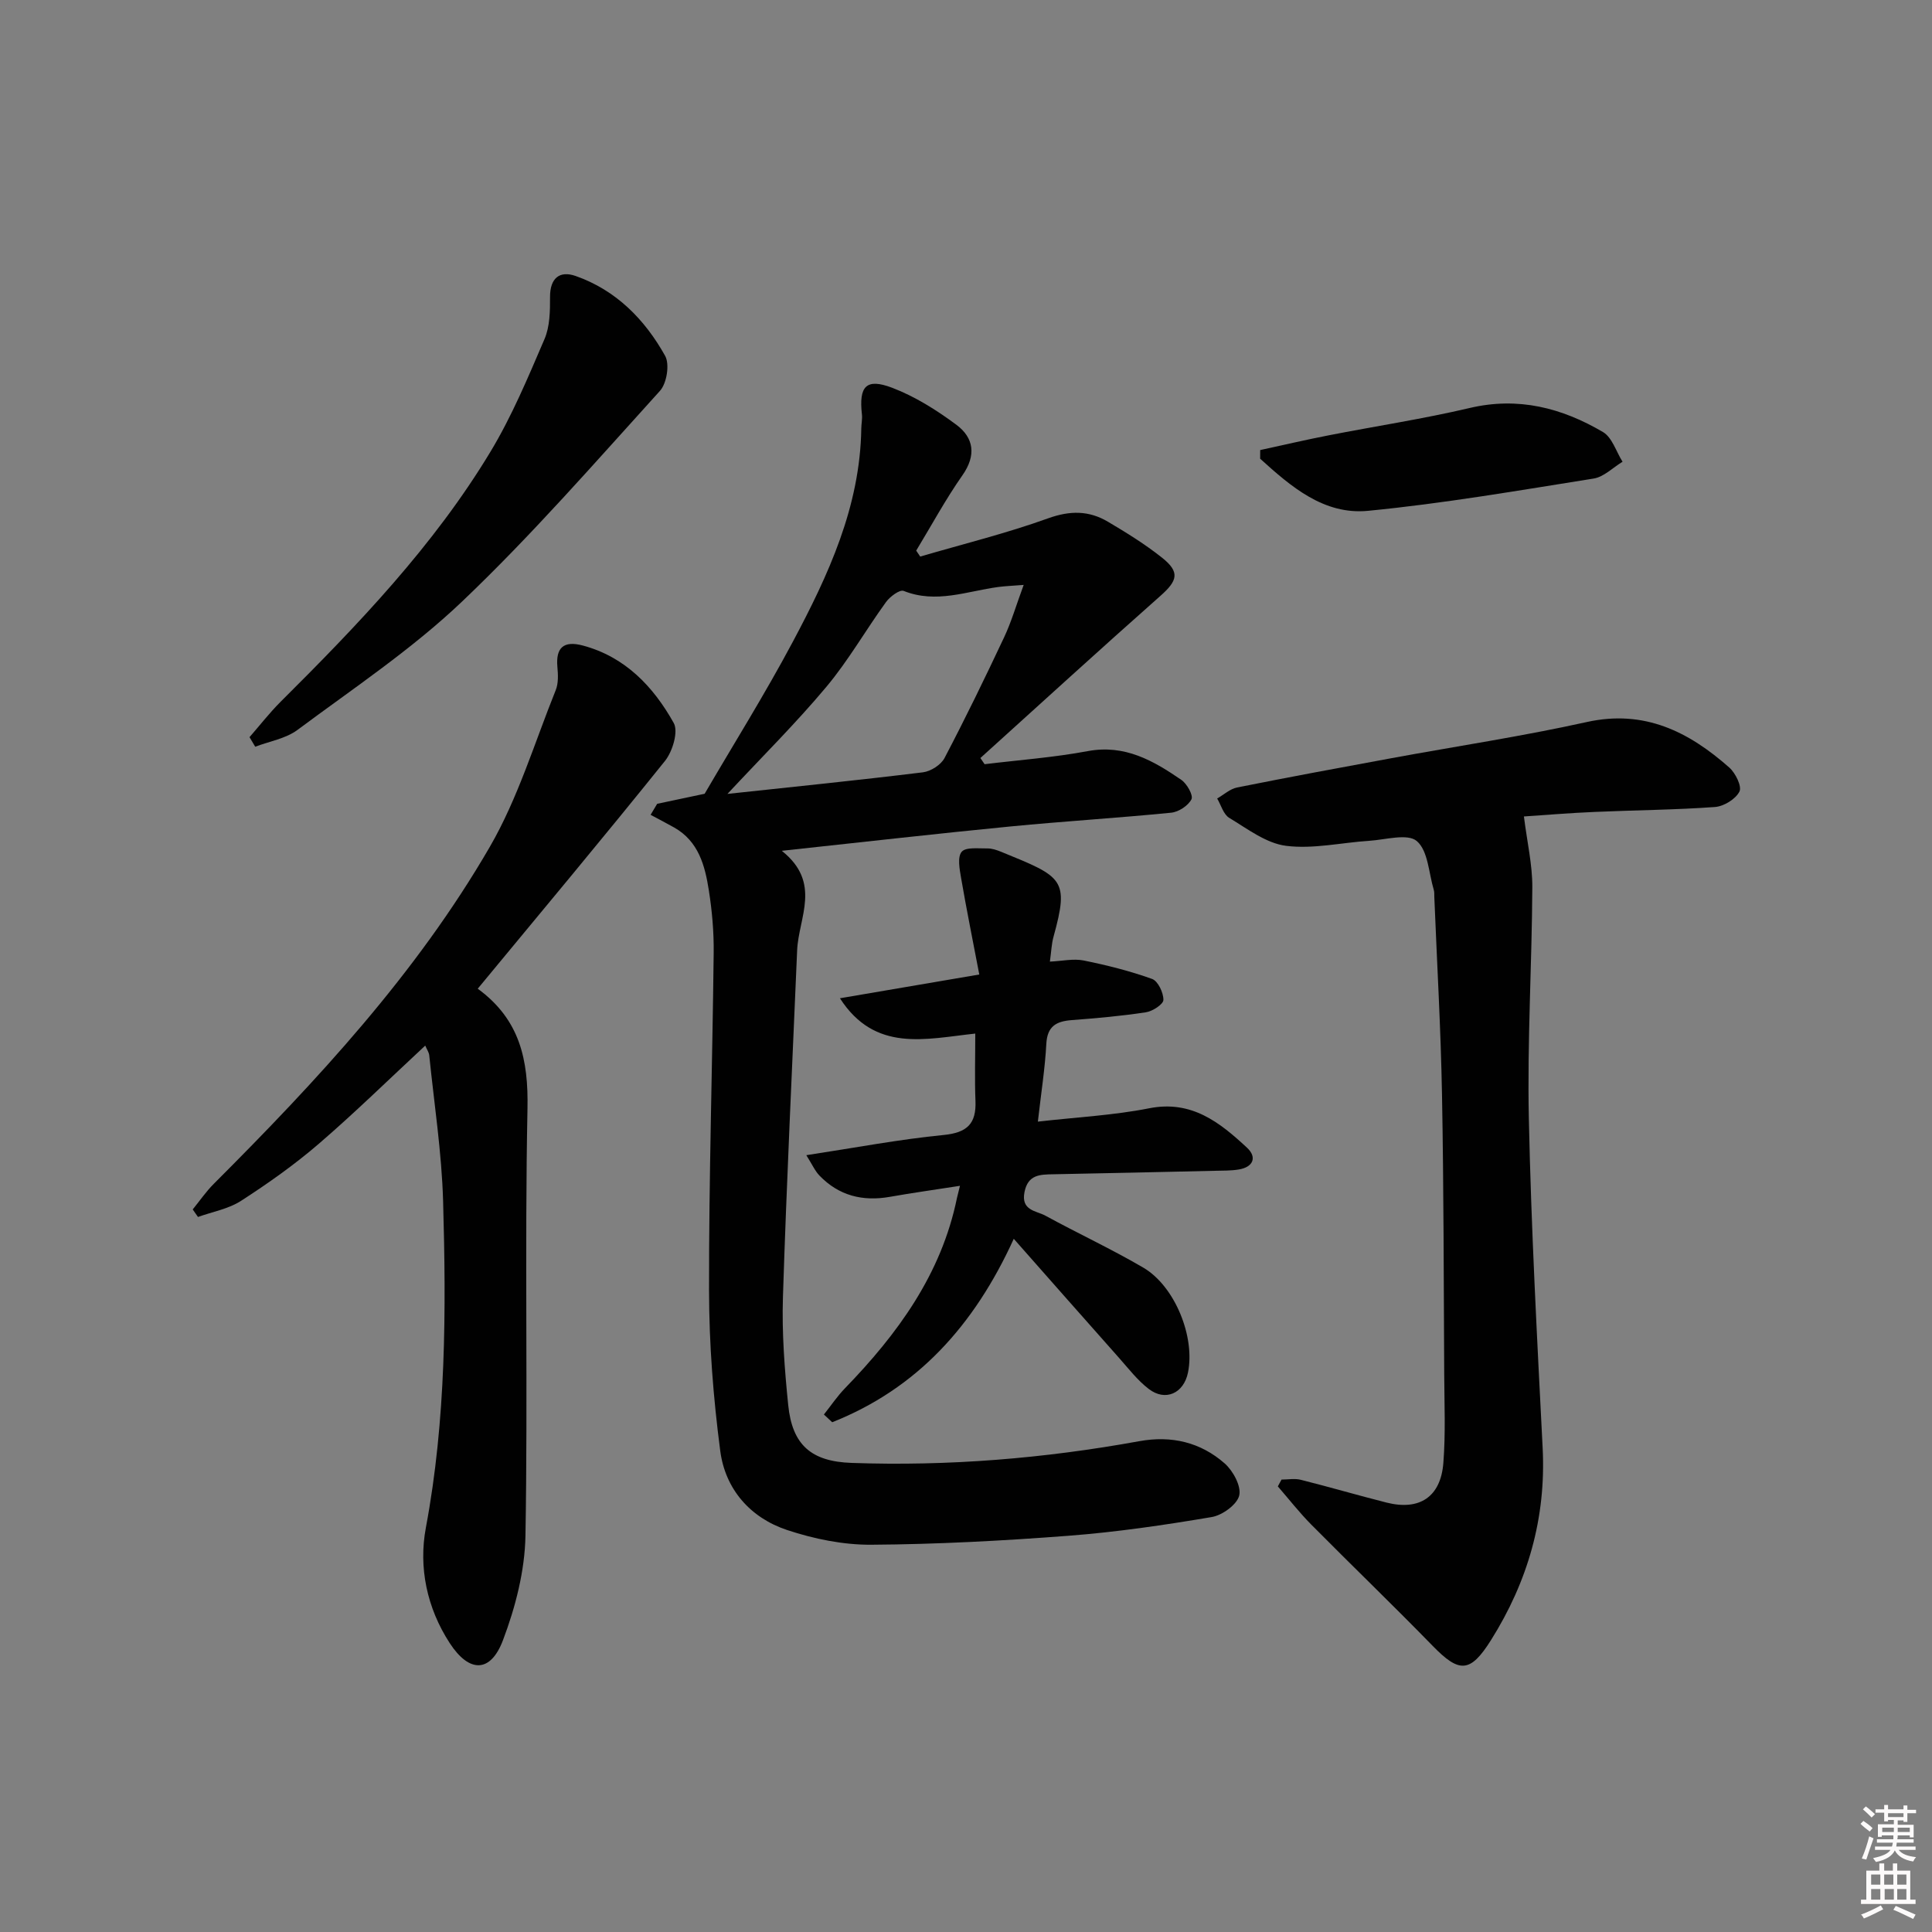 <svg enable-background="new 0 0 400 400" viewBox="0 0 400 400" xmlns="http://www.w3.org/2000/svg"><rect x="0" y="0" width="400" height="400" fill="#808080" stroke="none"/><path d="m385.2 377.6.6-.6c.6.4 1.3.9 1.9 1.5l-.6.7c-.8-.6-1.4-1.1-1.9-1.6zm.3 7.1c.6-1.4 1.1-2.9 1.5-4.5.3.1.6.3.9.4-.5 1.4-1 2.9-1.5 4.4l-.9-.2zm.2-10.1.6-.6c.7.5 1.3 1.1 1.9 1.6l-.7.7c-.6-.6-1.2-1.2-1.8-1.7zm8.4-.8h.8v.9h1.8v.7h-1.8v1.8h-.8v-.3h-1.2v.9h3.3v2.6h-.8v-.4h-2.5c0 .3 0 .6-.1.8h3.4v.7h-3.5c0 .3-.1.6-.1.8h4v.7h-3.5c.7.9 1.9 1.3 3.6 1.5-.2.2-.4.5-.6.9-1.9-.3-3.2-1.1-3.8-2.3-.5 1.1-1.8 2-3.9 2.4-.2-.3-.4-.5-.6-.8 1.9-.4 3.1-.9 3.6-1.7h-3.2v-.7h3.5c.1-.2.1-.5.2-.8h-3.3v-.7h3.4c0-.2 0-.5 0-.8h-2.4v.3h-.8v-2.6h3.3v-.9h-1.2v.3h-.8v-1.8h-1.8v-.7h1.8v-.9h.8v.9h3.2zm-4.4 5.5h2.4c0-.3 0-.6 0-.9h-2.4zm1.2-3.1h3.2v-.8h-3.2zm4.4 2.2h-2.4v.9h2.5v-.9z" fill="#fcfafa"/><path d="m389.2 385.8h.9v1.5h1.8v-1.5h.9v1.5h2.7v6h1.1v.9h-11.3v-.9h1.1v-6h2.7v-1.5zm.2 8.7.5.8c-1.2.6-2.5 1.3-4 1.9-.2-.3-.3-.6-.6-.8 1.6-.6 3-1.3 4.1-1.9zm-2-4.3h1.9v-2.1h-1.9zm0 3.1h1.9v-2.2h-1.9zm2.7-3.1h1.9v-2.1h-1.9zm.1 3.1h1.9v-2.2h-1.9zm2.3 1.3c1.4.6 2.7 1.2 4.1 1.8l-.5.9c-1.5-.7-2.8-1.4-4.1-1.9zm2.2-6.5h-1.9v2.1h1.9zm-1.9 5.2h1.9v-2.2h-1.9z" fill="#fcfafa"/><g fill="#010101"><path d="m161.86 176.15c8.33 6.62 3.47 13.8 3.18 20.6-1.01 23.92-2.18 47.84-2.94 71.77-.24 7.44.34 14.95 1.09 22.38.84 8.31 4.81 11.69 13.12 11.98 20.03.71 39.88-.92 59.58-4.5 6.67-1.21 12.68.23 17.66 4.6 1.74 1.53 3.47 4.72 3.02 6.64-.45 1.89-3.5 4.1-5.7 4.47-9.81 1.66-19.68 3.11-29.6 3.87-13.59 1.04-27.23 1.77-40.86 1.86-5.83.04-11.89-1.2-17.46-3.05-7.61-2.53-12.79-8.44-13.83-16.37-1.44-10.99-2.31-22.14-2.32-33.22-.04-23.3.7-46.61.96-69.91.05-4.31-.33-8.66-1-12.92-.8-5.12-2.12-10.17-7.19-13.03-1.61-.9-3.24-1.75-4.87-2.62.45-.76.91-1.52 1.36-2.28 3.15-.67 6.3-1.33 9.83-2.08 5.96-10.22 12.48-20.63 18.24-31.44 7.36-13.81 13.95-28 14.19-44.16.01-.99.24-1.99.13-2.96-.65-5.82.87-7.55 6.28-5.49 4.72 1.8 9.19 4.62 13.27 7.65 3.63 2.7 4.17 6.33 1.25 10.48-3.49 4.98-6.4 10.37-9.56 15.58.28.41.55.82.83 1.23 8.85-2.59 17.83-4.8 26.49-7.92 4.53-1.63 8.44-1.62 12.36.7 3.86 2.28 7.7 4.66 11.2 7.44 3.77 2.99 3.25 4.76-.32 7.92-12.52 11.08-24.86 22.36-37.27 33.57.29.43.58.86.87 1.28 7.12-.87 14.31-1.39 21.36-2.71 7.67-1.43 13.59 1.98 19.38 5.96 1.16.8 2.5 3.2 2.09 4.01-.68 1.33-2.66 2.63-4.2 2.78-11.08 1.1-22.2 1.77-33.28 2.85-15.32 1.49-30.6 3.24-47.34 5.04zm50.08-55.05c-2.39.19-3.83.24-5.26.43-6.49.87-12.86 3.5-19.59.81-.81-.32-2.84 1.18-3.65 2.31-4.2 5.79-7.77 12.08-12.34 17.54-6.23 7.45-13.16 14.32-20.49 22.18 13.91-1.5 27.21-2.84 40.47-4.47 1.62-.2 3.73-1.54 4.47-2.95 4.32-8.23 8.38-16.59 12.34-25 1.52-3.23 2.52-6.71 4.05-10.85z"/><path d="m315.51 169.04c.68 5.4 1.76 10.01 1.74 14.61-.08 15.96-1.06 31.94-.72 47.89.48 22.77 1.71 45.52 2.86 68.27.73 14.48-3.08 27.65-10.71 39.78-4.3 6.84-6.58 6.8-12.06 1.17-8.25-8.47-16.77-16.66-25.09-25.06-2.48-2.5-4.66-5.3-6.97-7.96.26-.47.51-.94.77-1.41 1.34 0 2.74-.27 4 .05 5.94 1.49 11.83 3.22 17.77 4.72 6.78 1.7 11.17-1.16 11.73-8.19.48-6.09.21-12.24.18-18.37-.11-19.32-.1-38.64-.46-57.96-.25-13.62-1.04-27.23-1.59-40.85-.02-.5.03-1.03-.11-1.49-1.05-3.49-1.17-8.09-3.51-10.1-1.9-1.64-6.48-.28-9.86-.06-5.75.37-11.61 1.75-17.21 1.04-4.12-.52-8-3.52-11.77-5.79-1.2-.72-1.69-2.64-2.5-4.01 1.37-.78 2.66-1.99 4.13-2.28 10.57-2.12 21.17-4.08 31.77-6.03 13.54-2.5 27.18-4.54 40.62-7.52 11.93-2.64 21.11 2 29.51 9.42 1.28 1.13 2.65 3.91 2.1 4.98-.79 1.56-3.22 3.05-5.05 3.19-8.29.6-16.61.65-24.91 1.02-5.28.22-10.55.67-14.66.94z"/><path d="m98.91 204.7c8.75 6.39 10.5 14.75 10.3 24.82-.59 29.47.09 58.97-.42 88.44-.13 7.25-2.06 14.77-4.65 21.61-2.58 6.84-7 6.82-11.04.6-4.71-7.25-6.47-15.65-4.93-23.87 4.2-22.43 4.21-45.01 3.57-67.62-.29-10.08-1.85-20.13-2.87-30.19-.06-.6-.47-1.17-.83-2.01-7.48 6.95-14.56 13.89-22.06 20.35-5.03 4.33-10.5 8.19-16.07 11.79-2.6 1.68-5.92 2.26-8.92 3.34-.36-.52-.73-1.04-1.09-1.56 1.46-1.79 2.77-3.72 4.4-5.34 21.35-21.35 41.89-43.46 57.1-69.71 5.84-10.08 9.27-21.57 13.66-32.47.58-1.43.48-3.23.34-4.83-.34-3.93 1.26-5.47 5.27-4.4 8.77 2.34 14.62 8.52 18.82 16.04.99 1.78-.24 5.89-1.81 7.85-12.59 15.67-25.5 31.11-38.77 47.16z"/><path d="m198.75 245.51c-5.11.8-9.82 1.45-14.5 2.28-5.64 1-10.58-.23-14.6-4.41-.93-.97-1.49-2.28-2.71-4.21 10.11-1.54 19.22-3.28 28.41-4.18 4.87-.48 6.8-2.31 6.61-7.06-.18-4.45-.04-8.92-.04-13.94-10.32 1.11-20.74 3.98-28.02-7.31 9.58-1.64 18.49-3.15 28.85-4.92-1.31-6.88-2.64-13.43-3.77-20-.31-1.81-.79-4.33.13-5.41.86-1.01 3.45-.66 5.29-.69.96-.02 1.98.33 2.89.7 12.75 5.21 14.14 5.59 10.82 17.62-.39 1.41-.44 2.91-.74 5.11 2.54-.11 4.87-.66 7-.23 4.79.97 9.57 2.17 14.16 3.82 1.22.44 2.36 2.85 2.34 4.34-.01.9-2.23 2.35-3.61 2.56-5.08.78-10.22 1.23-15.34 1.62-3.19.24-5.09 1.23-5.29 4.91-.27 5.1-1.08 10.17-1.75 16.11 8.04-.92 15.64-1.3 23.03-2.76 8.8-1.74 14.63 2.92 20.27 8.16 2.11 1.96 1.32 4.01-1.71 4.51-1.63.27-3.32.23-4.98.27-11.14.25-22.28.51-33.42.72-2.75.05-5.24.05-5.96 3.69-.76 3.85 2.43 3.85 4.36 4.9 6.7 3.66 13.64 6.88 20.22 10.73 6.57 3.84 10.78 14.35 9.27 21.73-.87 4.3-4.67 6.05-8.12 3.4-2.34-1.79-4.19-4.22-6.17-6.45-7.17-8.06-14.29-16.16-21.78-24.64-8.21 18.03-20.07 31.03-37.59 37.98-.57-.53-1.15-1.07-1.72-1.6 1.45-1.82 2.75-3.77 4.36-5.43 10.92-11.27 19.96-23.63 23.19-39.41.14-.62.31-1.24.62-2.51z"/><path d="m51.66 152.62c2.13-2.44 4.12-5.01 6.4-7.29 16.06-15.98 31.74-32.32 43.5-51.83 4.43-7.35 7.77-15.38 11.17-23.29 1.12-2.6 1.16-5.8 1.15-8.73-.01-3.92 2-5.5 5.3-4.34 8.36 2.93 14.33 9 18.53 16.54.97 1.74.34 5.68-1.07 7.24-13.4 14.78-26.54 29.88-40.96 43.61-10.39 9.89-22.52 17.98-34.09 26.59-2.43 1.81-5.81 2.36-8.75 3.48-.38-.66-.78-1.32-1.18-1.98z"/><path d="m260.91 93.18c4.71-1.02 9.4-2.12 14.13-3.04 9.74-1.91 19.59-3.4 29.24-5.67 10.07-2.37 19.1-.02 27.6 4.98 1.9 1.12 2.73 4.05 4.05 6.15-1.99 1.2-3.86 3.14-5.99 3.48-15.53 2.47-31.06 5.16-46.7 6.68-9.15.89-15.98-5.03-22.34-10.79.01-.6.01-1.2.01-1.79z"/></g></svg>